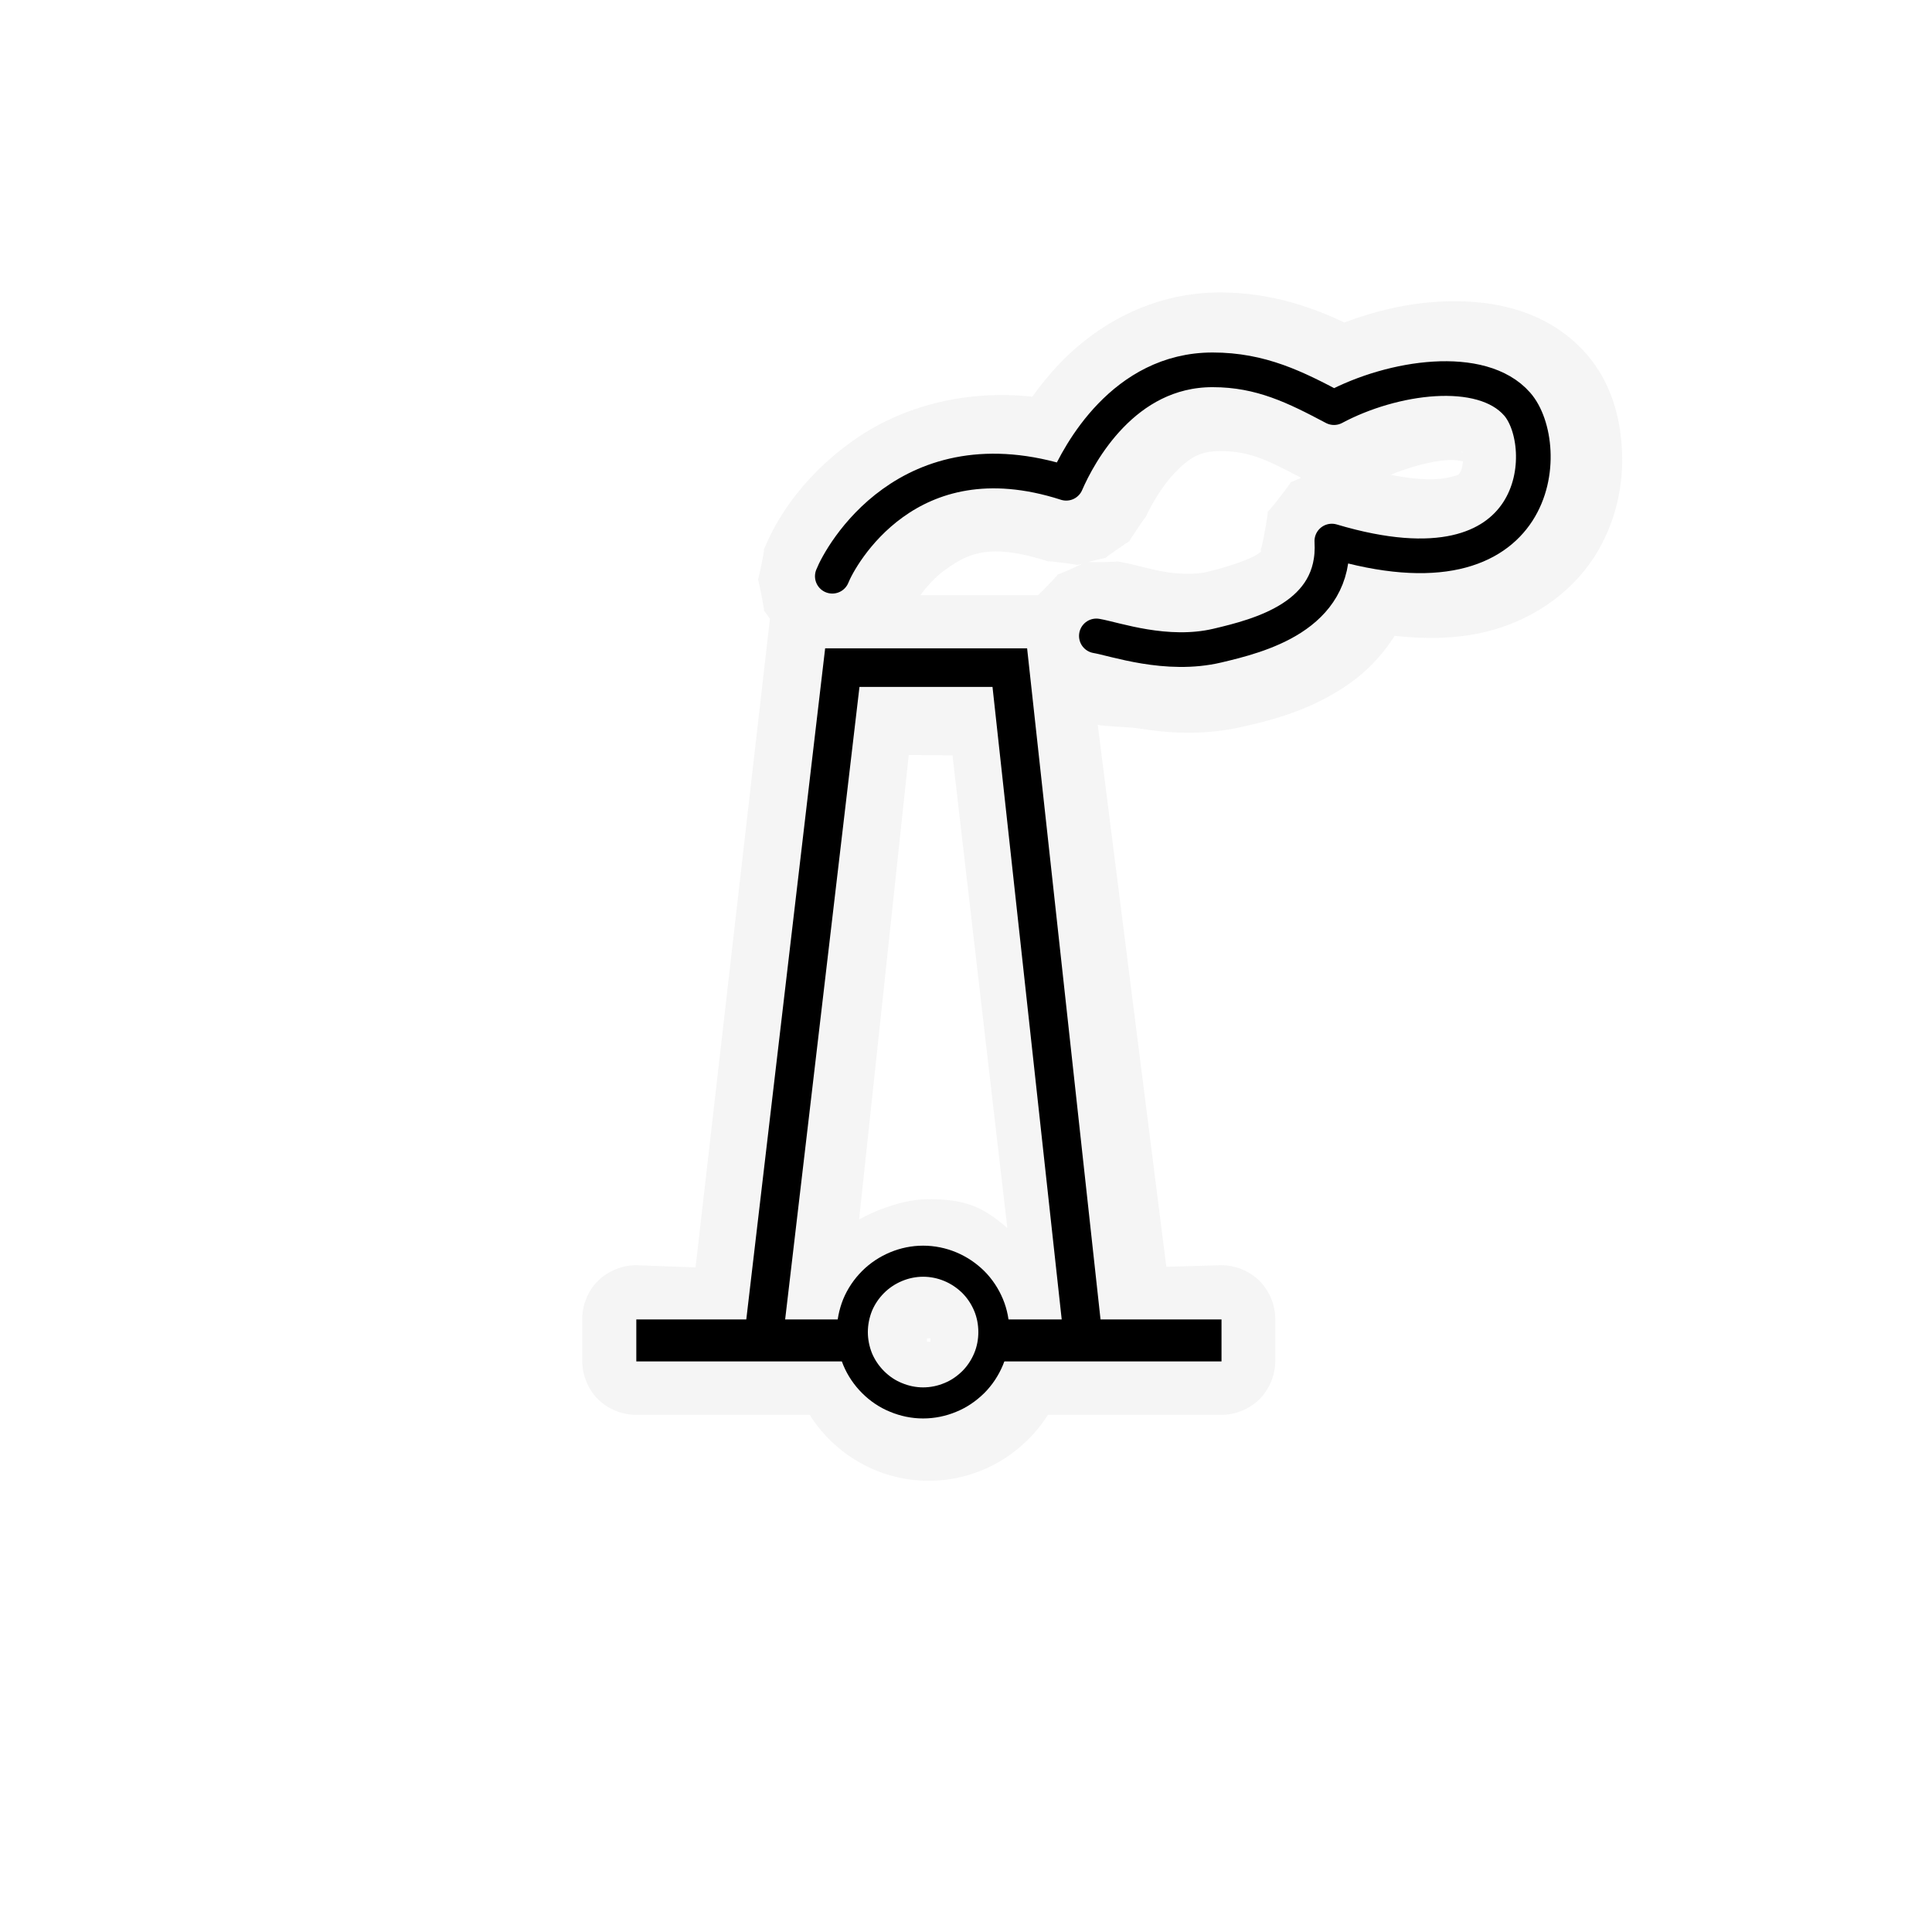 <?xml version="1.0" encoding="UTF-8"?>
<svg xmlns="http://www.w3.org/2000/svg" xmlns:xlink="http://www.w3.org/1999/xlink" width="48" height="48" viewBox="0 0 48 48">
<defs>
<filter id="filter-remove-color" x="0%" y="0%" width="100%" height="100%">
<feColorMatrix color-interpolation-filters="sRGB" values="0 0 0 0 1 0 0 0 0 1 0 0 0 0 1 0 0 0 1 0" />
</filter>
<mask id="mask-0">
<g filter="url(#filter-remove-color)">
<rect x="-4.8" y="-4.8" width="57.6" height="57.6" fill="rgb(0%, 0%, 0%)" fill-opacity="0.372"/>
</g>
</mask>
<clipPath id="clip-0">
<rect x="0" y="0" width="48" height="48"/>
</clipPath>
<g id="source-6" clip-path="url(#clip-0)">
<path fill-rule="nonzero" fill="rgb(89.412%, 89.412%, 89.412%)" fill-opacity="1" d="M 30.312 7.266 C 28.566 7.266 27.207 8.121 26.348 9.008 C 26.074 9.293 25.844 9.582 25.648 9.855 C 23.816 9.66 22.246 10.188 21.164 10.969 C 19.855 11.91 19.246 12.996 18.988 13.633 C 18.988 13.629 18.984 13.641 18.984 13.641 C 18.984 13.648 18.977 13.66 18.973 13.668 L 18.98 13.672 C 18.992 13.688 18.828 14.488 18.828 14.398 C 18.828 14.305 19.016 15.254 18.977 15.168 C 18.965 15.137 19.129 15.375 19.129 15.375 L 17.281 31.488 L 15.805 31.434 C 15.453 31.434 15.105 31.578 14.855 31.824 C 14.609 32.07 14.465 32.422 14.465 32.77 L 14.465 33.812 C 14.465 34.164 14.609 34.512 14.855 34.762 C 15.105 35.008 15.453 35.152 15.805 35.152 L 20.117 35.152 C 20.738 36.137 21.836 36.789 23.074 36.789 C 24.312 36.789 25.41 36.137 26.035 35.152 L 30.344 35.152 C 30.695 35.152 31.043 35.008 31.293 34.762 C 31.539 34.512 31.684 34.164 31.684 33.812 L 31.684 32.77 C 31.684 32.422 31.539 32.07 31.293 31.824 C 31.043 31.578 30.695 31.434 30.344 31.434 L 28.977 31.473 L 27.273 18.008 C 27.469 18.051 28.051 18.059 28.297 18.098 C 28.984 18.211 29.891 18.285 30.891 18.051 C 31.402 17.93 32.395 17.723 33.363 17.094 C 33.848 16.781 34.305 16.348 34.648 15.797 C 35.422 15.883 36.148 15.867 36.82 15.719 C 38.035 15.449 39.012 14.75 39.598 13.855 C 40.16 12.984 40.34 12.023 40.297 11.184 C 40.258 10.375 40.031 9.5 39.41 8.789 C 38.387 7.629 36.91 7.426 35.738 7.496 C 34.922 7.543 34.137 7.734 33.402 8.012 C 32.57 7.621 31.555 7.266 30.312 7.266 Z M 30.312 11.207 C 31.031 11.207 31.465 11.418 32.328 11.871 C 32.168 11.941 32.035 12 32.066 11.973 C 32.156 11.902 31.445 12.816 31.492 12.711 C 31.539 12.609 31.332 13.746 31.324 13.633 C 31.328 13.688 31.328 13.688 31.328 13.707 C 31.309 13.723 31.285 13.742 31.223 13.781 C 31.035 13.906 30.461 14.098 29.98 14.211 C 29.719 14.273 29.316 14.27 28.938 14.207 C 28.555 14.145 28.234 14.031 27.75 13.945 C 27.828 13.961 27.09 13.977 27.039 13.961 C 27.262 13.906 27.512 13.844 27.465 13.867 C 27.387 13.902 28.117 13.391 28.059 13.453 C 27.996 13.516 28.492 12.781 28.457 12.855 L 28.461 12.855 C 28.551 12.645 28.844 12.102 29.184 11.75 C 29.547 11.375 29.805 11.207 30.312 11.207 Z M 36.301 11.207 C 36.297 11.199 36.328 11.223 36.332 11.238 C 36.332 11.242 36.336 11.25 36.336 11.254 C 36.332 11.246 36.301 11.211 36.301 11.207 Z M 35.973 11.43 C 36.137 11.422 36.254 11.441 36.348 11.465 C 36.336 11.57 36.312 11.676 36.293 11.703 C 36.234 11.793 36.305 11.793 35.965 11.867 C 35.73 11.922 35.258 11.941 34.551 11.797 C 34.996 11.609 35.562 11.453 35.973 11.43 Z M 24.727 13.699 C 25.066 13.699 25.492 13.77 26.047 13.949 C 26.047 13.949 26.047 13.949 26.051 13.949 C 25.965 13.922 26.852 14.035 26.766 14.039 C 26.75 14.039 26.855 14.016 26.895 14.004 C 26.793 14.059 26.211 14.316 26.277 14.27 C 26.348 14.223 25.828 14.762 25.785 14.789 L 22.863 14.789 C 23.023 14.574 23.238 14.332 23.469 14.168 C 23.816 13.914 24.16 13.707 24.727 13.699 Z M 22.578 18.758 L 23.664 18.766 L 25.027 30.512 C 24.41 29.969 23.957 29.793 23.074 29.793 C 22.215 29.793 21.344 30.297 21.344 30.297 Z M 23.074 33.25 C 23.129 33.25 23.117 33.238 23.117 33.293 C 23.117 33.348 23.129 33.336 23.074 33.336 C 23.02 33.336 23.031 33.348 23.031 33.293 C 23.031 33.238 23.023 33.25 23.074 33.25 Z M 23.074 33.25 "/>
</g>
</defs>
<g mask="url(#mask-0)">
<use xlink:href="#source-6"/>
</g>
<path fill="none" stroke-width="17.158" stroke-linecap="butt" stroke-linejoin="miter" stroke="rgb(0%, 0%, 0%)" stroke-opacity="1" stroke-miterlimit="4" d="M 548.719 735.479 C 548.719 740.568 547.77 745.658 545.786 750.402 C 543.802 755.146 540.955 759.46 537.332 763.083 C 533.623 766.706 529.396 769.639 524.652 771.536 C 519.907 773.521 514.818 774.556 509.642 774.556 C 504.552 774.556 499.463 773.521 494.718 771.536 C 489.974 769.639 485.661 766.706 482.038 763.083 C 478.415 759.46 475.482 755.146 473.498 750.402 C 471.6 745.658 470.565 740.568 470.565 735.479 C 470.565 730.303 471.6 725.213 473.498 720.469 C 475.482 715.724 478.415 711.411 482.038 707.788 C 485.661 704.165 489.974 701.318 494.718 699.334 C 499.463 697.35 504.552 696.315 509.642 696.315 C 514.818 696.315 519.907 697.35 524.652 699.334 C 529.396 701.318 533.623 704.165 537.332 707.788 C 540.955 711.411 543.802 715.724 545.786 720.469 C 547.77 725.213 548.719 730.303 548.719 735.479 Z M 548.719 735.479 " transform="matrix(0.045, 0, 0, 0.045, 0, 0)"/>
<path fill-rule="nonzero" fill="rgb(0%, 0%, 0%)" fill-opacity="1" d="M 15.809 32.781 L 15.809 33.824 L 21.492 33.824 L 21.492 32.781 Z M 24.664 32.781 L 24.664 33.824 L 30.348 33.824 L 30.348 32.781 Z M 24.664 32.781 "/>
<path fill="none" stroke-width="19.139" stroke-linecap="round" stroke-linejoin="round" stroke="rgb(0%, 0%, 0%)" stroke-opacity="1" stroke-miterlimit="10" d="M 459.523 318.138 C 463.836 307.183 501.102 238.604 588.659 266.812 C 595.646 250.68 620.317 204.185 669.487 204.185 C 696.315 204.185 715.465 213.932 736.514 225.06 C 768.949 207.721 818.032 200.734 837.614 223.076 C 857.282 245.418 853.055 333.838 735.306 298.729 C 737.808 340.394 695.107 351.004 672.161 356.439 C 644.04 363.081 615.487 352.816 605.308 351.09 " transform="matrix(0.045, 0, 0, 0.045, 0, 0)"/>
<path fill="none" stroke-width="21.307" stroke-linecap="butt" stroke-linejoin="miter" stroke="rgb(0%, 0%, 0%)" stroke-opacity="1" stroke-miterlimit="4" d="M 422.257 732.718 L 465.044 368.602 L 557.518 368.602 L 597.63 735.22 " transform="matrix(0.045, 0, 0, 0.045, 0, 0)"/>
</svg>
